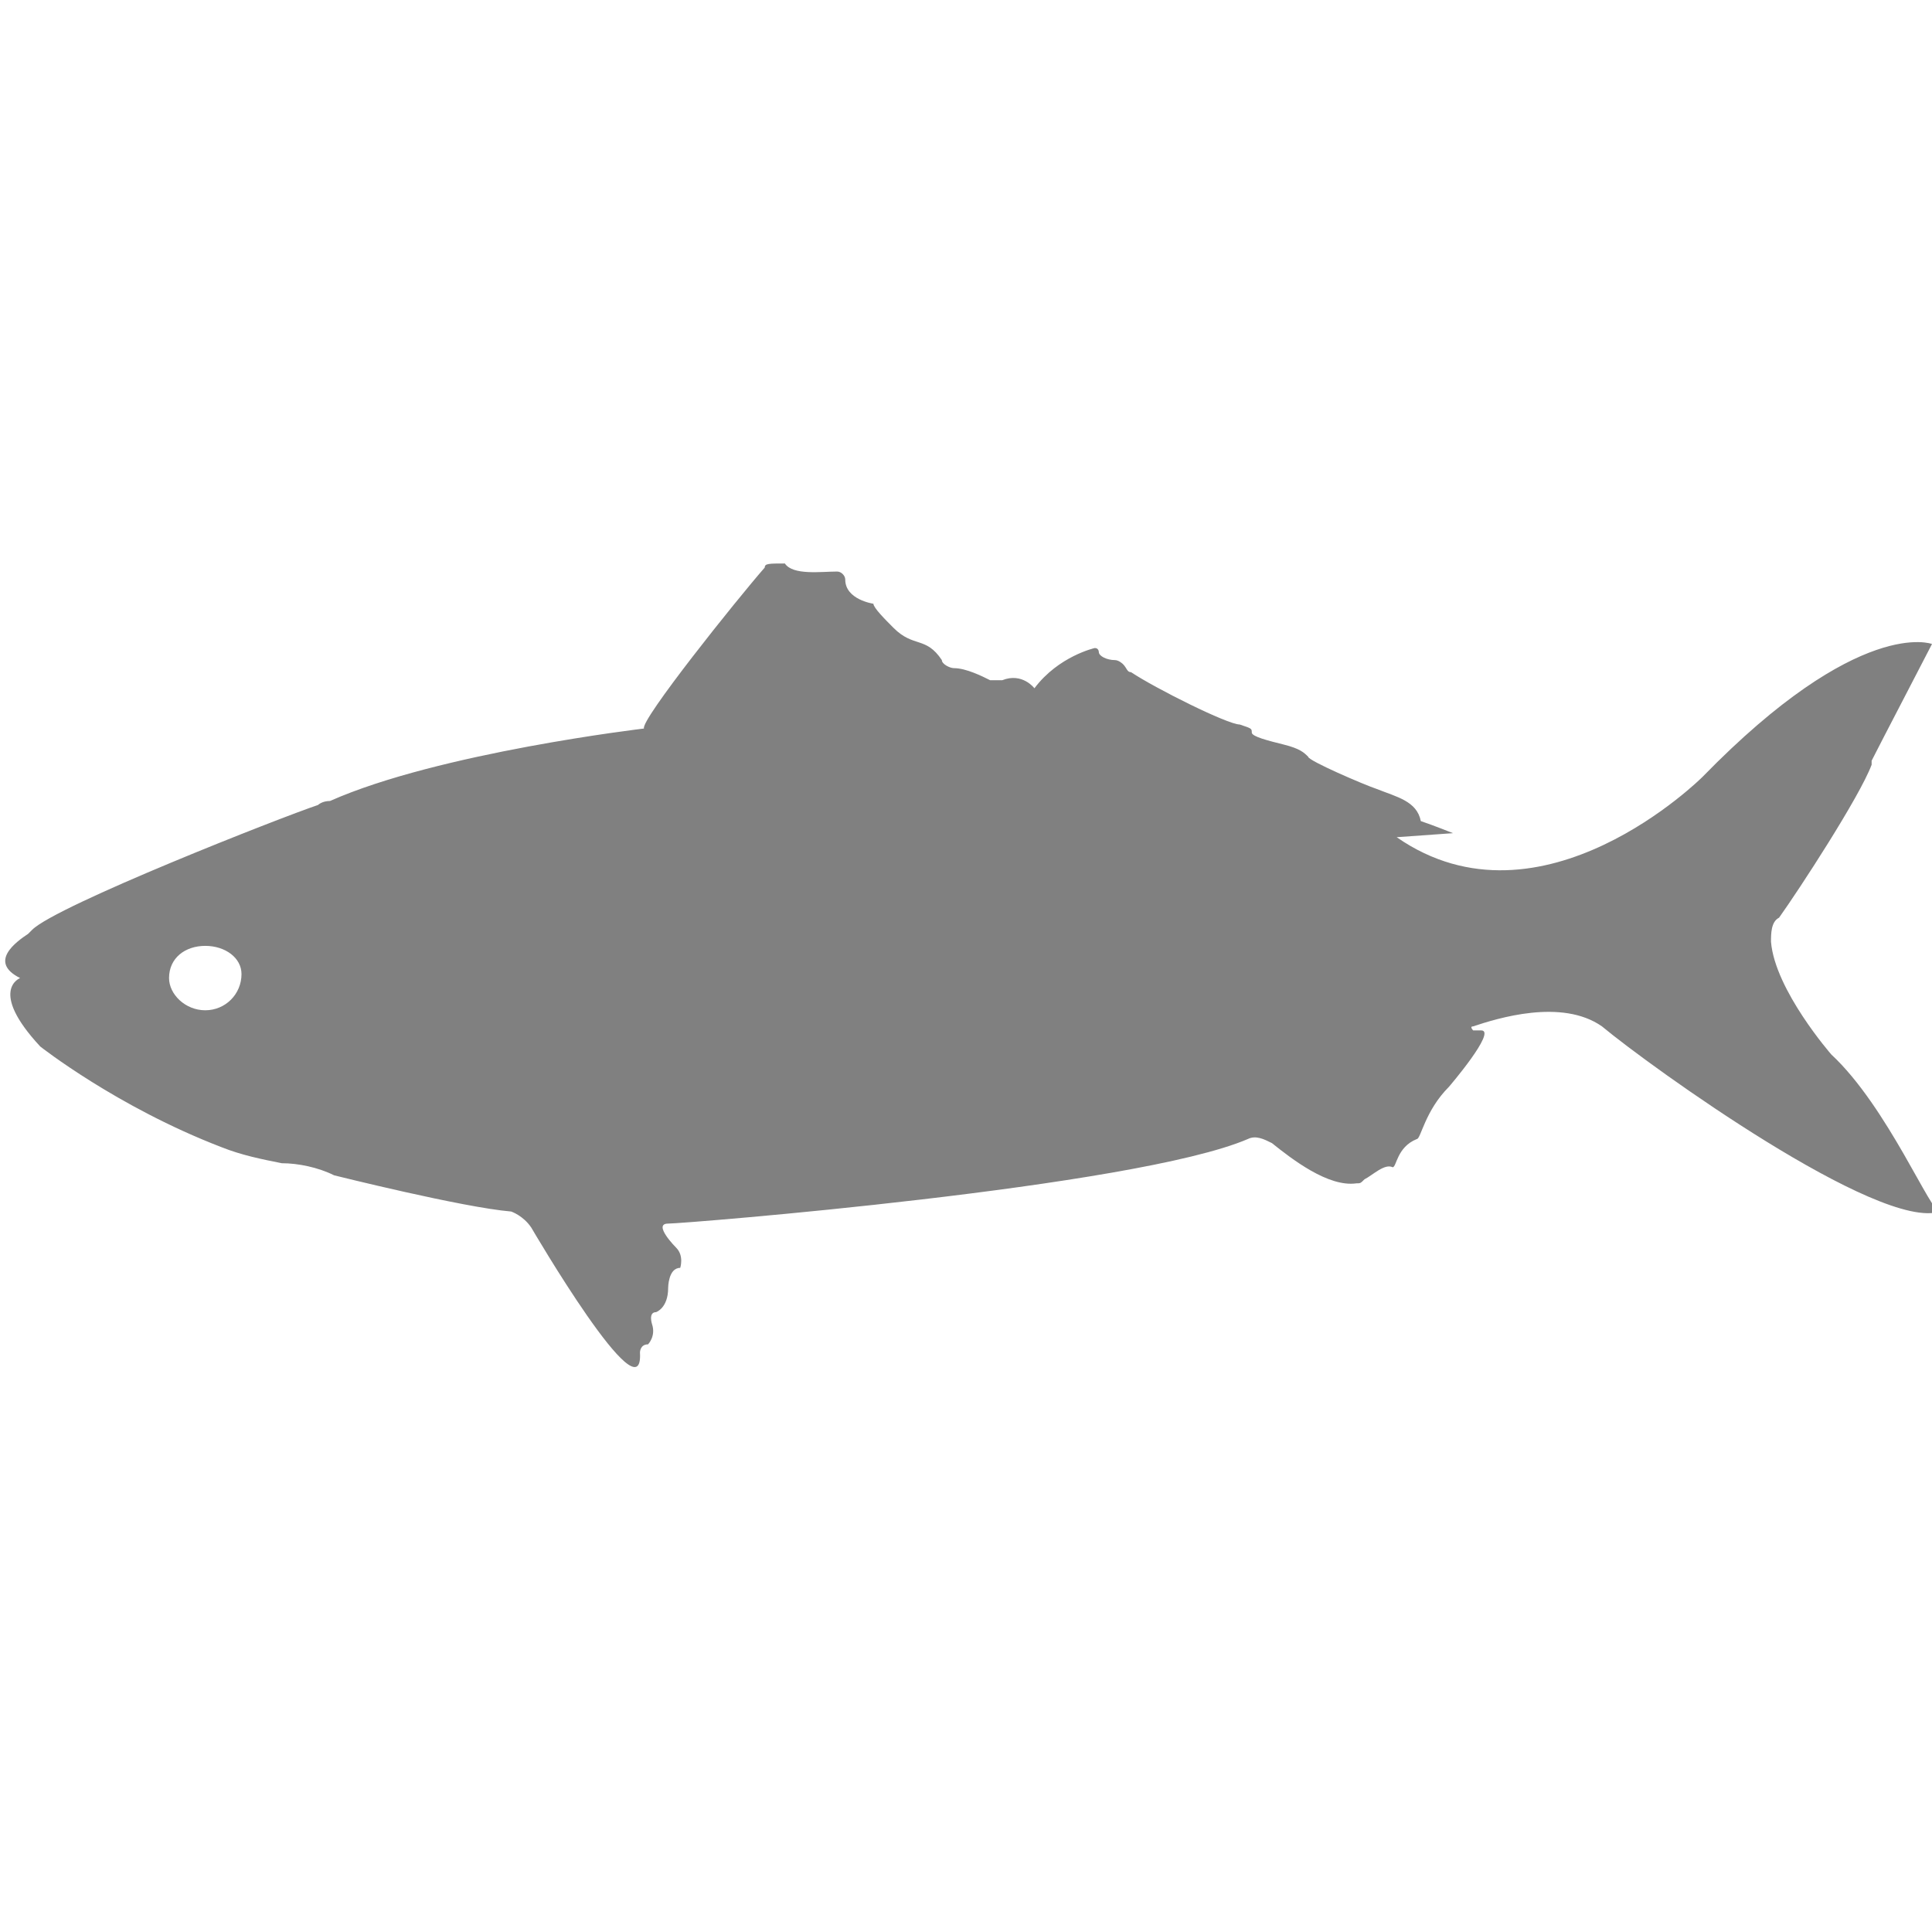 <?xml version="1.0" encoding="utf-8"?>
<!-- Generator: Adobe Illustrator 19.1.0, SVG Export Plug-In . SVG Version: 6.00 Build 0)  -->
<svg version="1.1" id="Layer_1" xmlns="http://www.w3.org/2000/svg" xmlns:xlink="http://www.w3.org/1999/xlink" x="0px" y="0px"
	 viewBox="0 0 48 48" style="enable-background:new 0 0 48 48;" xml:space="preserve">
<style type="text/css">
	.st0{fill:#808080;}
</style>
<path class="st0" d="M45.5,26.2c0,0-1.4-1.6-1.5-2.8c0-0.2,0-0.5,0.2-0.6c0.5-0.7,2-3,2.3-3.8c0,0,0-0.1,0-0.1
	c0.2-0.4,1.4-2.7,1.5-2.9c0,0-1.8-0.7-5.7,3.3c0,0-4,4-7.6,1.5l1.4-0.1c0,0-0.5-0.2-0.8-0.3c-0.1-0.5-0.6-0.6-1.1-0.8
	c-0.3-0.1-1.7-0.7-1.7-0.8c-0.1-0.1-0.2-0.2-0.6-0.3c-0.4-0.1-0.8-0.2-0.8-0.3c0-0.1,0-0.1-0.3-0.2c-0.3,0-2.1-0.9-2.7-1.3
	c-0.1,0-0.1-0.1-0.2-0.2c0,0-0.1-0.1-0.2-0.1c-0.2,0-0.4-0.1-0.4-0.2c0,0,0-0.1-0.1-0.1c0,0-0.9,0.2-1.5,1c0,0-0.3-0.4-0.8-0.2
	c-0.1,0-0.2,0-0.3,0c-0.2-0.1-0.6-0.3-0.9-0.3c-0.1,0-0.3-0.1-0.3-0.2c-0.4-0.6-0.7-0.3-1.2-0.8c-0.2-0.2-0.5-0.5-0.5-0.6
	c0,0-0.7-0.1-0.7-0.6c0-0.1-0.1-0.2-0.2-0.2c-0.4,0-1.1,0.1-1.3-0.2C19.1,14,19,14,19,14.1c-0.7,0.8-3.1,3.8-3,4
	c0,0-5.1,0.6-7.8,1.8C8,19.9,7.9,20,7.9,20c-0.9,0.3-6.5,2.5-7.1,3.1c0,0-0.1,0.1-0.1,0.1c-0.3,0.2-1,0.7-0.2,1.1
	c0,0-0.8,0.3,0.5,1.7c0,0,1.9,1.5,4.5,2.5c0.5,0.2,1,0.3,1.5,0.4c0.4,0,0.9,0.1,1.3,0.3c0,0,3.2,0.8,4.4,0.9c0,0,0.3,0.1,0.5,0.4
	c0,0,2.8,4.8,2.7,3.1c0,0,0-0.2,0.2-0.2c0,0,0.2-0.2,0.1-0.5c0,0-0.1-0.3,0.1-0.3c0,0,0.3-0.1,0.3-0.6c0,0,0-0.5,0.3-0.5
	c0,0,0.1-0.3-0.1-0.5c0,0-0.6-0.6-0.2-0.6c0.4,0,11.6-0.9,14.4-2.1c0.2-0.1,0.4,0,0.6,0.1c0.5,0.4,1.4,1.1,2.1,1
	c0.1,0,0.1,0,0.2-0.1c0.2-0.1,0.5-0.4,0.7-0.3c0.1,0,0.1-0.5,0.6-0.7c0.1,0,0.2-0.7,0.8-1.3c0,0,1.2-1.4,0.8-1.4l-0.2,0
	c0,0-0.1-0.1,0-0.1c0.6-0.2,2.2-0.7,3.2,0c1.2,1,6.9,5.1,8.4,4.6C48,30.2,46.9,27.5,45.5,26.2z M5.1,25.1c-0.5,0-0.9-0.4-0.9-0.8
	c0-0.5,0.4-0.8,0.9-0.8S6,23.8,6,24.2C6,24.7,5.6,25.1,5.1,25.1z"/>
</svg>

